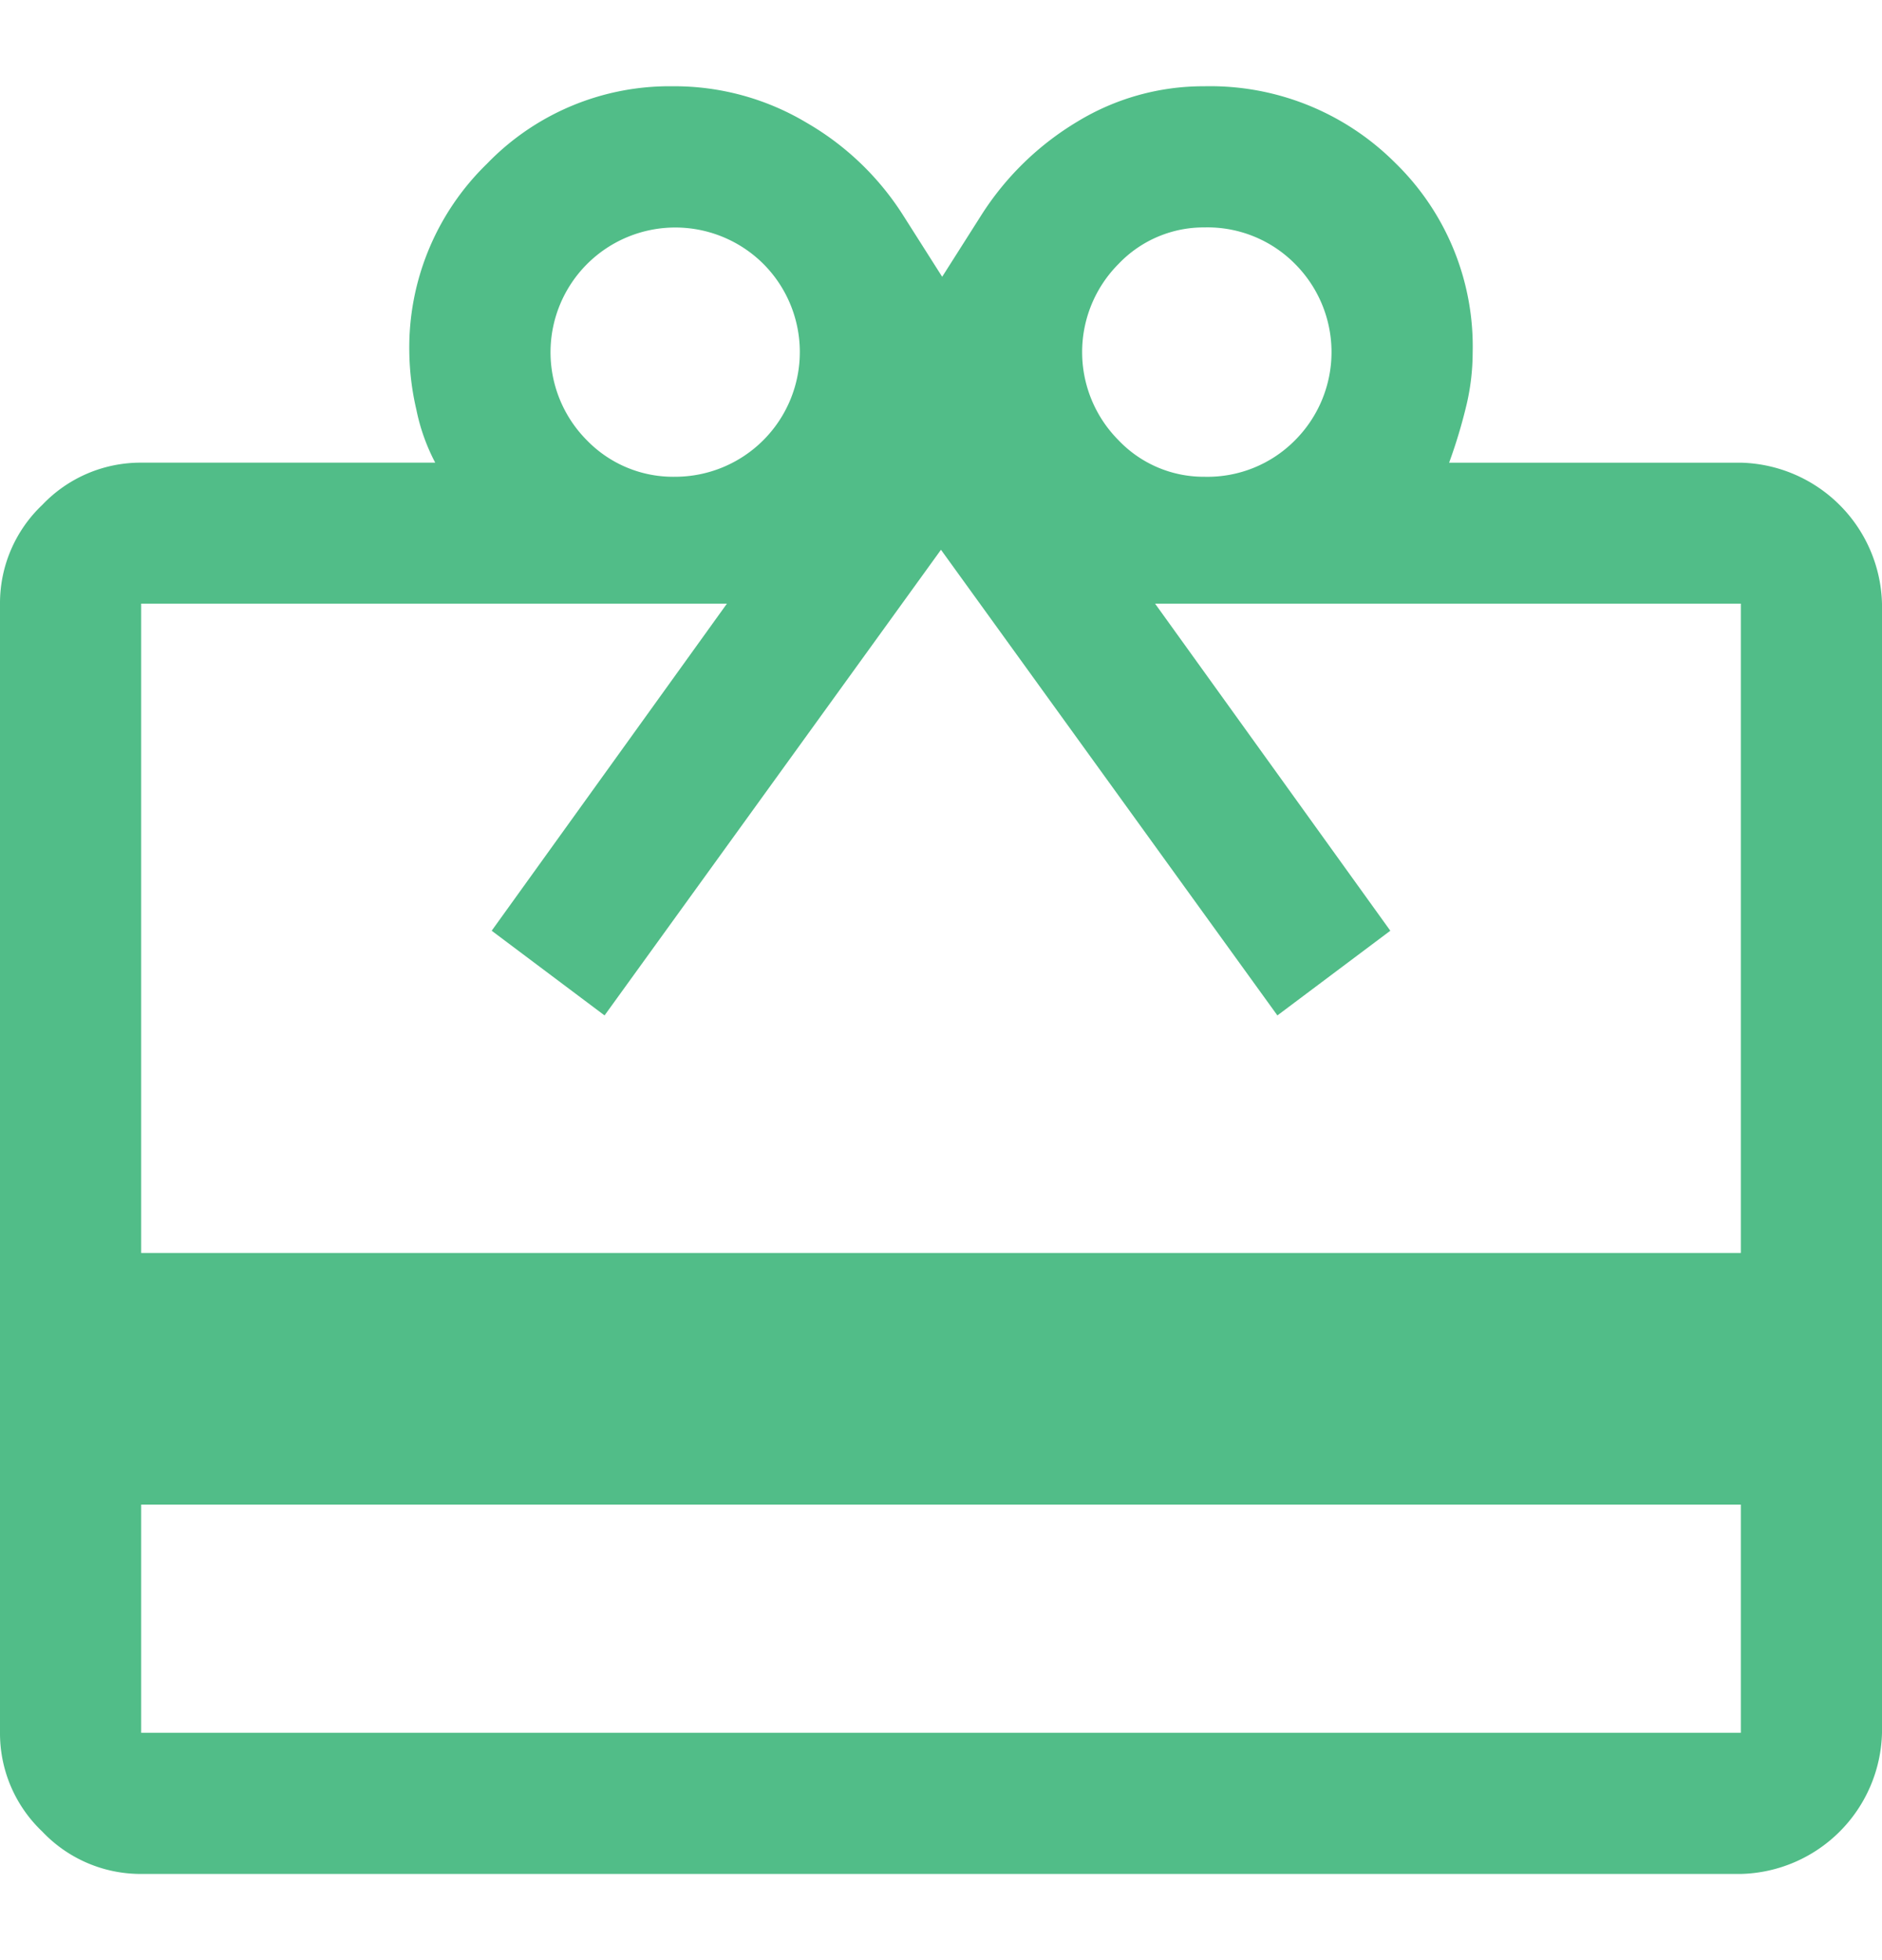 
<svg height="69.88" viewBox="0 0 67.08 69.88" width="67.08" xmlns="http://www.w3.org/2000/svg">
    <g data-name="Group 9810" id="Group_9810" transform="translate(1639 -3922)">
        <rect data-name="Rectangle 17662" fill="none" height="69.88" id="Rectangle_17662"
            transform="translate(-1639 3922)" width="67.08" />
        <path
            d="M11.739,65.319v8.133H68.757V65.319Zm0-37.146H22.22a7.045,7.045,0,0,1-.671-1.887,9.549,9.549,0,0,1-.252-2.054,9.132,9.132,0,0,1,2.767-6.712,9.043,9.043,0,0,1,6.624-2.764,9.179,9.179,0,0,1,4.769,1.3,9.993,9.993,0,0,1,3.449,3.312l1.384,2.18,1.384-2.18a10.369,10.369,0,0,1,3.439-3.354,8.632,8.632,0,0,1,4.518-1.258,9.318,9.318,0,0,1,6.8,2.725,9.132,9.132,0,0,1,2.767,6.78,8.17,8.17,0,0,1-.21,1.814,18.566,18.566,0,0,1-.629,2.1h10.4A5.158,5.158,0,0,1,73.788,33.2V73.453a5.158,5.158,0,0,1-5.031,5.031H11.739a4.827,4.827,0,0,1-3.522-1.509,4.827,4.827,0,0,1-1.509-3.522V33.2a4.827,4.827,0,0,1,1.509-3.522A4.827,4.827,0,0,1,11.739,28.174Zm0,28.174H68.757V33.2H47.878L56.263,44.86l-4.025,3.019-11.991-16.6-11.991,16.6L24.233,44.86,32.618,33.2H11.739ZM30.773,28.677a4.447,4.447,0,0,0,3.144-7.588,4.447,4.447,0,0,0-6.289,6.289A4.283,4.283,0,0,0,30.773,28.677Zm18.866,0a4.385,4.385,0,0,0,3.226-1.3,4.448,4.448,0,0,0,0-6.289,4.385,4.385,0,0,0-3.226-1.3,4.187,4.187,0,0,0-3.061,1.3,4.454,4.454,0,0,0,0,6.289A4.187,4.187,0,0,0,49.639,28.677Z"
            fill="#51bd88" id="redeem_FILL1_wght400_GRAD0_opsz48"
            transform="translate(-1645.708 3910.319)" />
    </g>
</svg>
